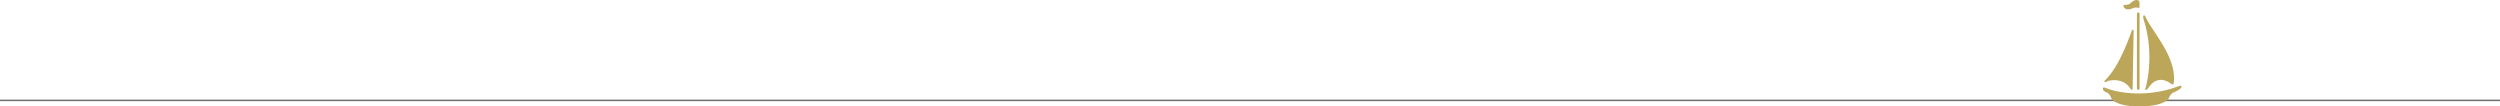 <svg id="Group_119" data-name="Group 119" xmlns="http://www.w3.org/2000/svg" viewBox="140.5 5210.654 1640 69.716">
  <defs>
    <style>
      .cls-1 {
        fill: none;
        stroke: #707070;
      }

      .cls-2 {
        fill: #bba659;
      }
    </style>
  </defs>
  <line id="Line_2" data-name="Line 2" class="cls-1" x2="1640" transform="translate(140.5 5276.5)"/>
  <g id="Group_99" data-name="Group 99" transform="translate(1520 5210.634)">
    <g id="Group_98" data-name="Group 98" transform="translate(0 0.02)">
      <path id="Path_251" data-name="Path 251" class="cls-2" d="M3.209,65.585c1.3-.925,10.3-2.652,15.05,4.071.679,1.172,1.85,2.159,1.85.925l.679-38.613s-.555-1.049-1.234.37S12.214,54.976,2.037,64.783C1.111,65.585,1.79,66.572,3.209,65.585Z" transform="translate(-0.618 -12.119)"/>
      <path id="Path_252" data-name="Path 252" class="cls-2" d="M44.227,64.585c0,1.542,1.419.308,2.282-1.11,5.8-8.265,12.583-3.7,14.187-2.591,1.727,1.234,2.1.8,2.282-.74,1.6-17.086-14.249-32.938-18.628-42.869-.925-2.1-1.85-.493-1.419.987C51.074,43.428,44.227,64.585,44.227,64.585Z" transform="translate(-16.409 -6.246)"/>
      <path id="Path_253" data-name="Path 253" class="cls-2" d="M50.518,91.154a75.461,75.461,0,0,1-26.77,5.058c-12.46,0-20.108-2.776-22.7-3.886-.74-.308-1.049.432-1.049.74,0,1.3,1.234,1.85,1.789,2.159a5.533,5.533,0,0,1,3.022,2.529c.864,1.665.555,3.269,6.107,5.243s12.768,1.6,12.768,1.6,7.772.37,13.755-1.6,5.613-3.578,6.538-5.243a5.548,5.548,0,0,1,3.207-2.529c.617-.308,4.318-2.036,4.318-3.331A.7.7,0,0,0,50.518,91.154Z" transform="translate(0 -34.912)"/>
      <path id="Path_254" data-name="Path 254" class="cls-2" d="M37.064,13.3a.843.843,0,0,0-.864.864V63.2a.864.864,0,0,0,1.727,0V14.164A.882.882,0,0,0,37.064,13.3Z" transform="translate(-13.871 -5.109)"/>
      <path id="Path_255" data-name="Path 255" class="cls-2" d="M27.99,5.436a5.456,5.456,0,0,1,3.763-.247.467.467,0,0,0,.617-.493V1.611A1.418,1.418,0,0,0,31.506.254c-.925-.432-2.591-.493-5,1.85-.925.987-2.837,1.172-3.948,1.11a.724.724,0,0,0-.679.925C22.377,5.436,23.734,7.163,27.99,5.436Z" transform="translate(-8.375 -0.02)"/>
    </g>
  </g>
</svg>
